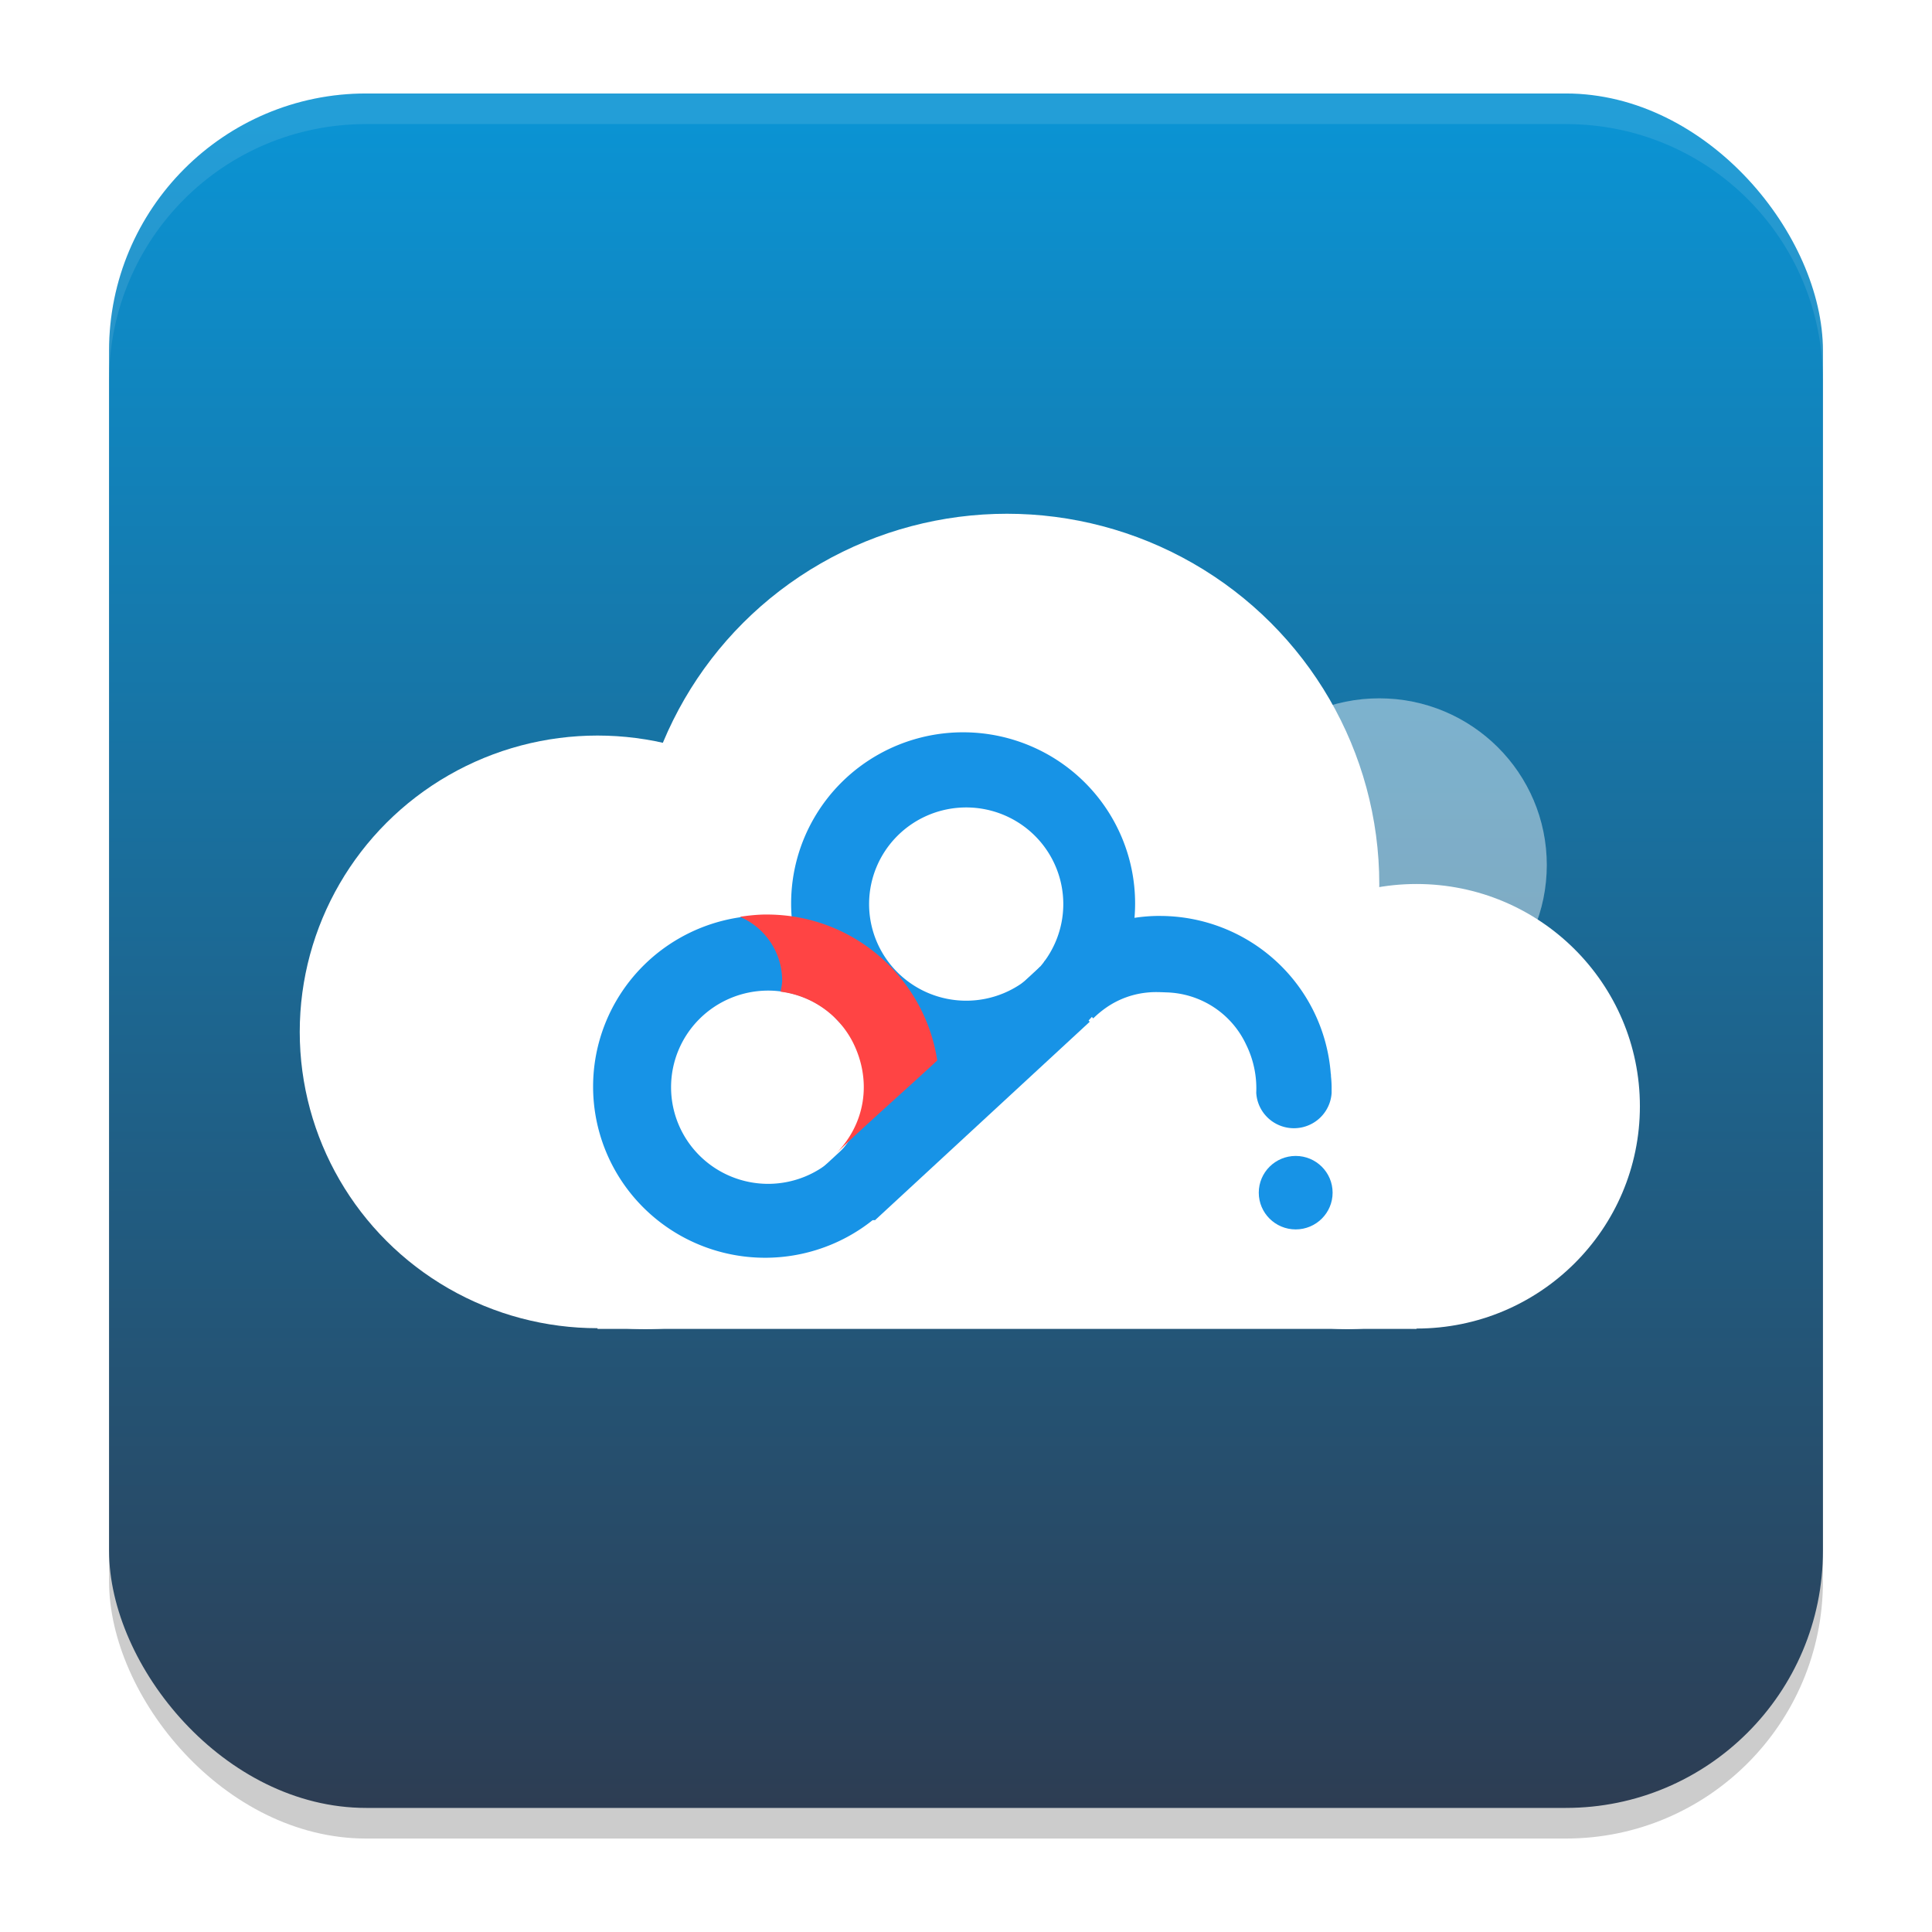 <?xml version="1.0" encoding="UTF-8" standalone="no"?>
<svg
   width="62"
   height="62"
   version="1.1"
   id="svg7"
   sodipodi:docname="bcloud.svg"
   inkscape:version="1.4 (e7c3feb100, 2024-10-09)"
   xmlns:inkscape="http://www.inkscape.org/namespaces/inkscape"
   xmlns:sodipodi="http://sodipodi.sourceforge.net/DTD/sodipodi-0.dtd"
   xmlns:xlink="http://www.w3.org/1999/xlink"
   xmlns="http://www.w3.org/2000/svg"
   xmlns:svg="http://www.w3.org/2000/svg">
  <defs
     id="defs7">
    <linearGradient
       inkscape:collect="always"
       xlink:href="#linearGradient8"
       id="linearGradient10"
       x1="31.5"
       y1="59.018"
       x2="31.5"
       y2="4.982"
       gradientUnits="userSpaceOnUse"
       gradientTransform="translate(-0.5,-0.509)" />
    <linearGradient
       id="linearGradient8"
       inkscape:collect="always">
      <stop
         style="stop-color:#2d3d53;stop-opacity:1;"
         offset="0"
         id="stop8" />
      <stop
         style="stop-color:#0b93d3;stop-opacity:1;"
         offset="1"
         id="stop10" />
    </linearGradient>
    <linearGradient
       id="paint3_linear_332_93"
       x1="37.304"
       y1="24.227"
       x2="23.255"
       y2="12.904"
       gradientUnits="userSpaceOnUse"
       gradientTransform="matrix(1,0,0,1.009,-1,-0.286)">
      <stop
         stop-color="#731FFF"
         id="stop9" />
      <stop
         offset="0.905"
         stop-color="#EB1AFF"
         id="stop10-5" />
    </linearGradient>
    <linearGradient
       id="paint1_linear_332_93"
       x1="2"
       y1="61.697"
       x2="14.675"
       y2="28.242"
       gradientUnits="userSpaceOnUse"
       gradientTransform="matrix(0.916,0,0,1,1.722,-7.201)">
      <stop
         stop-color="#731FFF"
         id="stop5" />
      <stop
         offset="0.905"
         stop-color="#EB1AFF"
         id="stop6" />
    </linearGradient>
    <linearGradient
       id="paint2_linear_332_93"
       x1="54.645"
       y1="46.749"
       x2="26.243"
       y2="10.498"
       gradientUnits="userSpaceOnUse"
       gradientTransform="matrix(0.916,0,0,1,1.722,-7.201)">
      <stop
         offset="0.118"
         stop-color="#731FFF"
         id="stop7" />
      <stop
         offset="0.905"
         stop-color="#EB1AFF"
         id="stop8-3" />
    </linearGradient>
    <linearGradient
       id="linearGradient4"
       x1="16"
       x2="47"
       y1="16"
       y2="48"
       gradientUnits="userSpaceOnUse"
       gradientTransform="matrix(1.194,0,0,1.188,-6.597,-7)">
      <stop
         stop-color="#ffffff"
         offset="0"
         id="stop1" />
      <stop
         stop-color="#ffffff"
         offset=".452"
         id="stop2" />
      <stop
         stop-color="#fef0cb"
         offset=".594"
         id="stop3" />
      <stop
         stop-color="#ffbcc3"
         offset="1"
         id="stop4" />
    </linearGradient>
    <filter
       id="a"
       color-interpolation-filters="sRGB"
       x="-1.494"
       y="-1.223"
       width="3.988"
       height="3.445">
      <feColorMatrix
         result="result7"
         values="1 0 0 0 0 0 1 0 0 0 0 0 1 0 0 0 0 0 1 0"
         id="feColorMatrix1" />
      <feGaussianBlur
         result="result6"
         stdDeviation="5"
         id="feGaussianBlur1" />
      <feComposite
         in="result6"
         in2="result7"
         operator="atop"
         result="result91"
         id="feComposite1" />
      <feComposite
         in2="result91"
         operator="in"
         id="feComposite2" />
    </filter>
  </defs>
  <sodipodi:namedview
     id="namedview7"
     pagecolor="#ffffff"
     bordercolor="#000000"
     borderopacity="0.25"
     inkscape:showpageshadow="2"
     inkscape:pageopacity="0.0"
     inkscape:pagecheckerboard="0"
     inkscape:deskcolor="#d1d1d1"
     inkscape:zoom="8.3085046"
     inkscape:cx="36.16776"
     inkscape:cy="40.861745"
     inkscape:window-width="1920"
     inkscape:window-height="998"
     inkscape:window-x="0"
     inkscape:window-y="0"
     inkscape:window-maximized="1"
     inkscape:current-layer="svg7"
     showgrid="false">
    <inkscape:grid
       id="grid1"
       units="px"
       originx="0"
       originy="0"
       spacingx="1"
       spacingy="1"
       empcolor="#0099e5"
       empopacity="0.302"
       color="#0099e5"
       opacity="0.149"
       empspacing="5"
       enabled="true"
       visible="false" />
  </sodipodi:namedview>
  <g
     id="g7"
     transform="translate(0,-0.491)">
    <rect
       style="opacity:0.2;stroke-width:0.982"
       width="55"
       height="55.018"
       x="3.5"
       y="4.474"
       rx="8.25"
       ry="8.253"
       id="rect1" />
    <rect
       style="fill:url(#linearGradient10);stroke-width:0.982"
       width="55"
       height="55.018"
       x="3.5"
       y="3.491"
       rx="8.25"
       ry="8.253"
       id="rect2" />
    <path
       style="opacity:0.1;fill:#ffffff;stroke-width:0.982"
       d="M 11.748,3.491 C 7.178,3.491 3.5,7.17 3.5,11.742 v 0.982 c 0,-4.572 3.678,-8.251 8.248,-8.251 h 38.503 c 4.571,0 8.248,3.679 8.248,8.251 v -0.982 c 0,-4.572 -3.678,-8.251 -8.248,-8.251 z"
       id="path4-3" />
  </g>
  <g
     id="g1"
     transform="matrix(1.024,0,0,1.019,-5.741,-10.007)">
    <circle
       cx="48.831"
       cy="37.063"
       r="5.25"
       opacity="0.25"
       id="circle3"
       style="fill:#ffffff;stroke-width:3.78;paint-order:stroke markers fill" />
    <circle
       cx="48.831"
       cy="37.063"
       r="5.25"
       opacity="0.25"
       id="circle4"
       style="fill:#ffffff;stroke-width:3.78;paint-order:stroke markers fill" />
    <circle
       cx="37.164"
       cy="37.668"
       r="11.668"
       id="circle5"
       style="fill:#ffffff;stroke-width:3.78;paint-order:stroke markers fill" />
    <circle
       cx="36.831"
       cy="39.671"
       r="10.001"
       id="circle6"
       style="fill:#ffffff;stroke-width:3.78;paint-order:stroke markers fill" />
    <circle
       cx="24.332"
       cy="42.317"
       r="9.332"
       id="circle7"
       style="fill:#ffffff;stroke-width:3.78;paint-order:stroke markers fill" />
    <circle
       cx="25.832"
       cy="43.677"
       r="8.001"
       id="circle8"
       style="fill:#ffffff;stroke-width:3.78;paint-order:stroke markers fill" />
    <circle
       cx="49.999"
       cy="44.66"
       r="7"
       id="circle9"
       style="fill:#ffffff;stroke-width:3.78;paint-order:stroke markers fill" />
    <circle
       cx="47.833"
       cy="45.68"
       r="5.998"
       id="circle10"
       style="fill:#ffffff;stroke-width:3.78;paint-order:stroke markers fill" />
    <path
       d="M 24.332,38.839 H 49.999 V 51.671 H 24.332 Z"
       id="path10"
       style="fill:#ffffff;stroke-width:3.78;paint-order:stroke markers fill" />
    <path
       d="M 25.832,40.654 H 47.833 V 51.652 H 25.832 Z"
       id="path11"
       style="fill:#ffffff;stroke-width:3.78;paint-order:stroke markers fill" />
    <path
       d="m 35.863,32.883 a 5.39,5.39 0 1 0 0,10.779 5.39,5.39 0 0 0 0,-10.779 z m 0.023,2.366 a 3.043,3.043 0 0 1 3.043,3.043 3.043,3.043 0 0 1 -3.043,3.043 3.043,3.043 0 0 1 -3.043,-3.043 3.043,3.043 0 0 1 3.043,-3.043 z"
       fill="#1793e6"
       id="path12"
       style="stroke-width:3.78" />
    <path
       d="m 41.96,38.665 c -1.414,0 -2.676,0.559 -3.636,1.444 l 1.542,1.784 a 3.216,3.216 0 0 1 0.408,-0.34 2.706,2.706 0 0 1 1.346,-0.48 c 0.166,-0.015 0.34,-0.008 0.529,0 a 2.838,2.838 0 0 1 2.506,1.637 3.133,3.133 0 0 1 0.321,1.519 v 0.008 a 1.183,1.183 0 0 0 2.362,0 v -0.193 a 3.375,3.375 0 0 0 -0.015,-0.276 l -0.004,-0.038 -0.004,-0.094 h -0.004 A 5.371,5.371 0 0 0 41.956,38.666 m -12.299,-0.015 a 5.39,5.39 0 1 0 0,10.779 5.39,5.39 0 0 0 0,-10.779 z m 0.023,2.366 a 3.043,3.043 0 0 1 3.039,3.043 3.043,3.043 0 0 1 -3.039,3.043 3.043,3.043 0 0 1 -3.043,-3.043 3.043,3.043 0 0 1 3.043,-3.043 z"
       fill="#1793e6"
       id="path13"
       style="stroke-width:3.78" />
    <path
       transform="matrix(0.77,0,0,0.77,24.268,32.868)"
       d="m 6.973,7.471 c -0.365,0 -0.744,0.04 -1.094,0.094 a 2.842,2.842 0 0 1 1.719,2.594 c 0,0.16 -0.036,0.316 -0.063,0.469 a 3.839,3.839 0 0 1 2.938,2.063 c 0.791,1.577 0.522,3.357 -0.719,4.594 0.962,-0.959 2.934,-2.702 4.156,-3.844 C 13.398,10.066 10.501,7.472 6.972,7.472 Z"
       fill="#ff4444"
       filter="url(#a)"
       id="path14" />
    <path
       d="m 31.997,48.213 -2.464,0.098 8.674,-8.051 1.55,1.739 -6.728,6.248 z"
       fill="#1793e6"
       id="path15"
       style="stroke-width:3.78" />
    <circle
       cx="46.212"
       cy="47.381"
       r="1.157"
       fill="#1793e6"
       id="circle15"
       style="stroke-width:3.78" />
  </g>
</svg>
